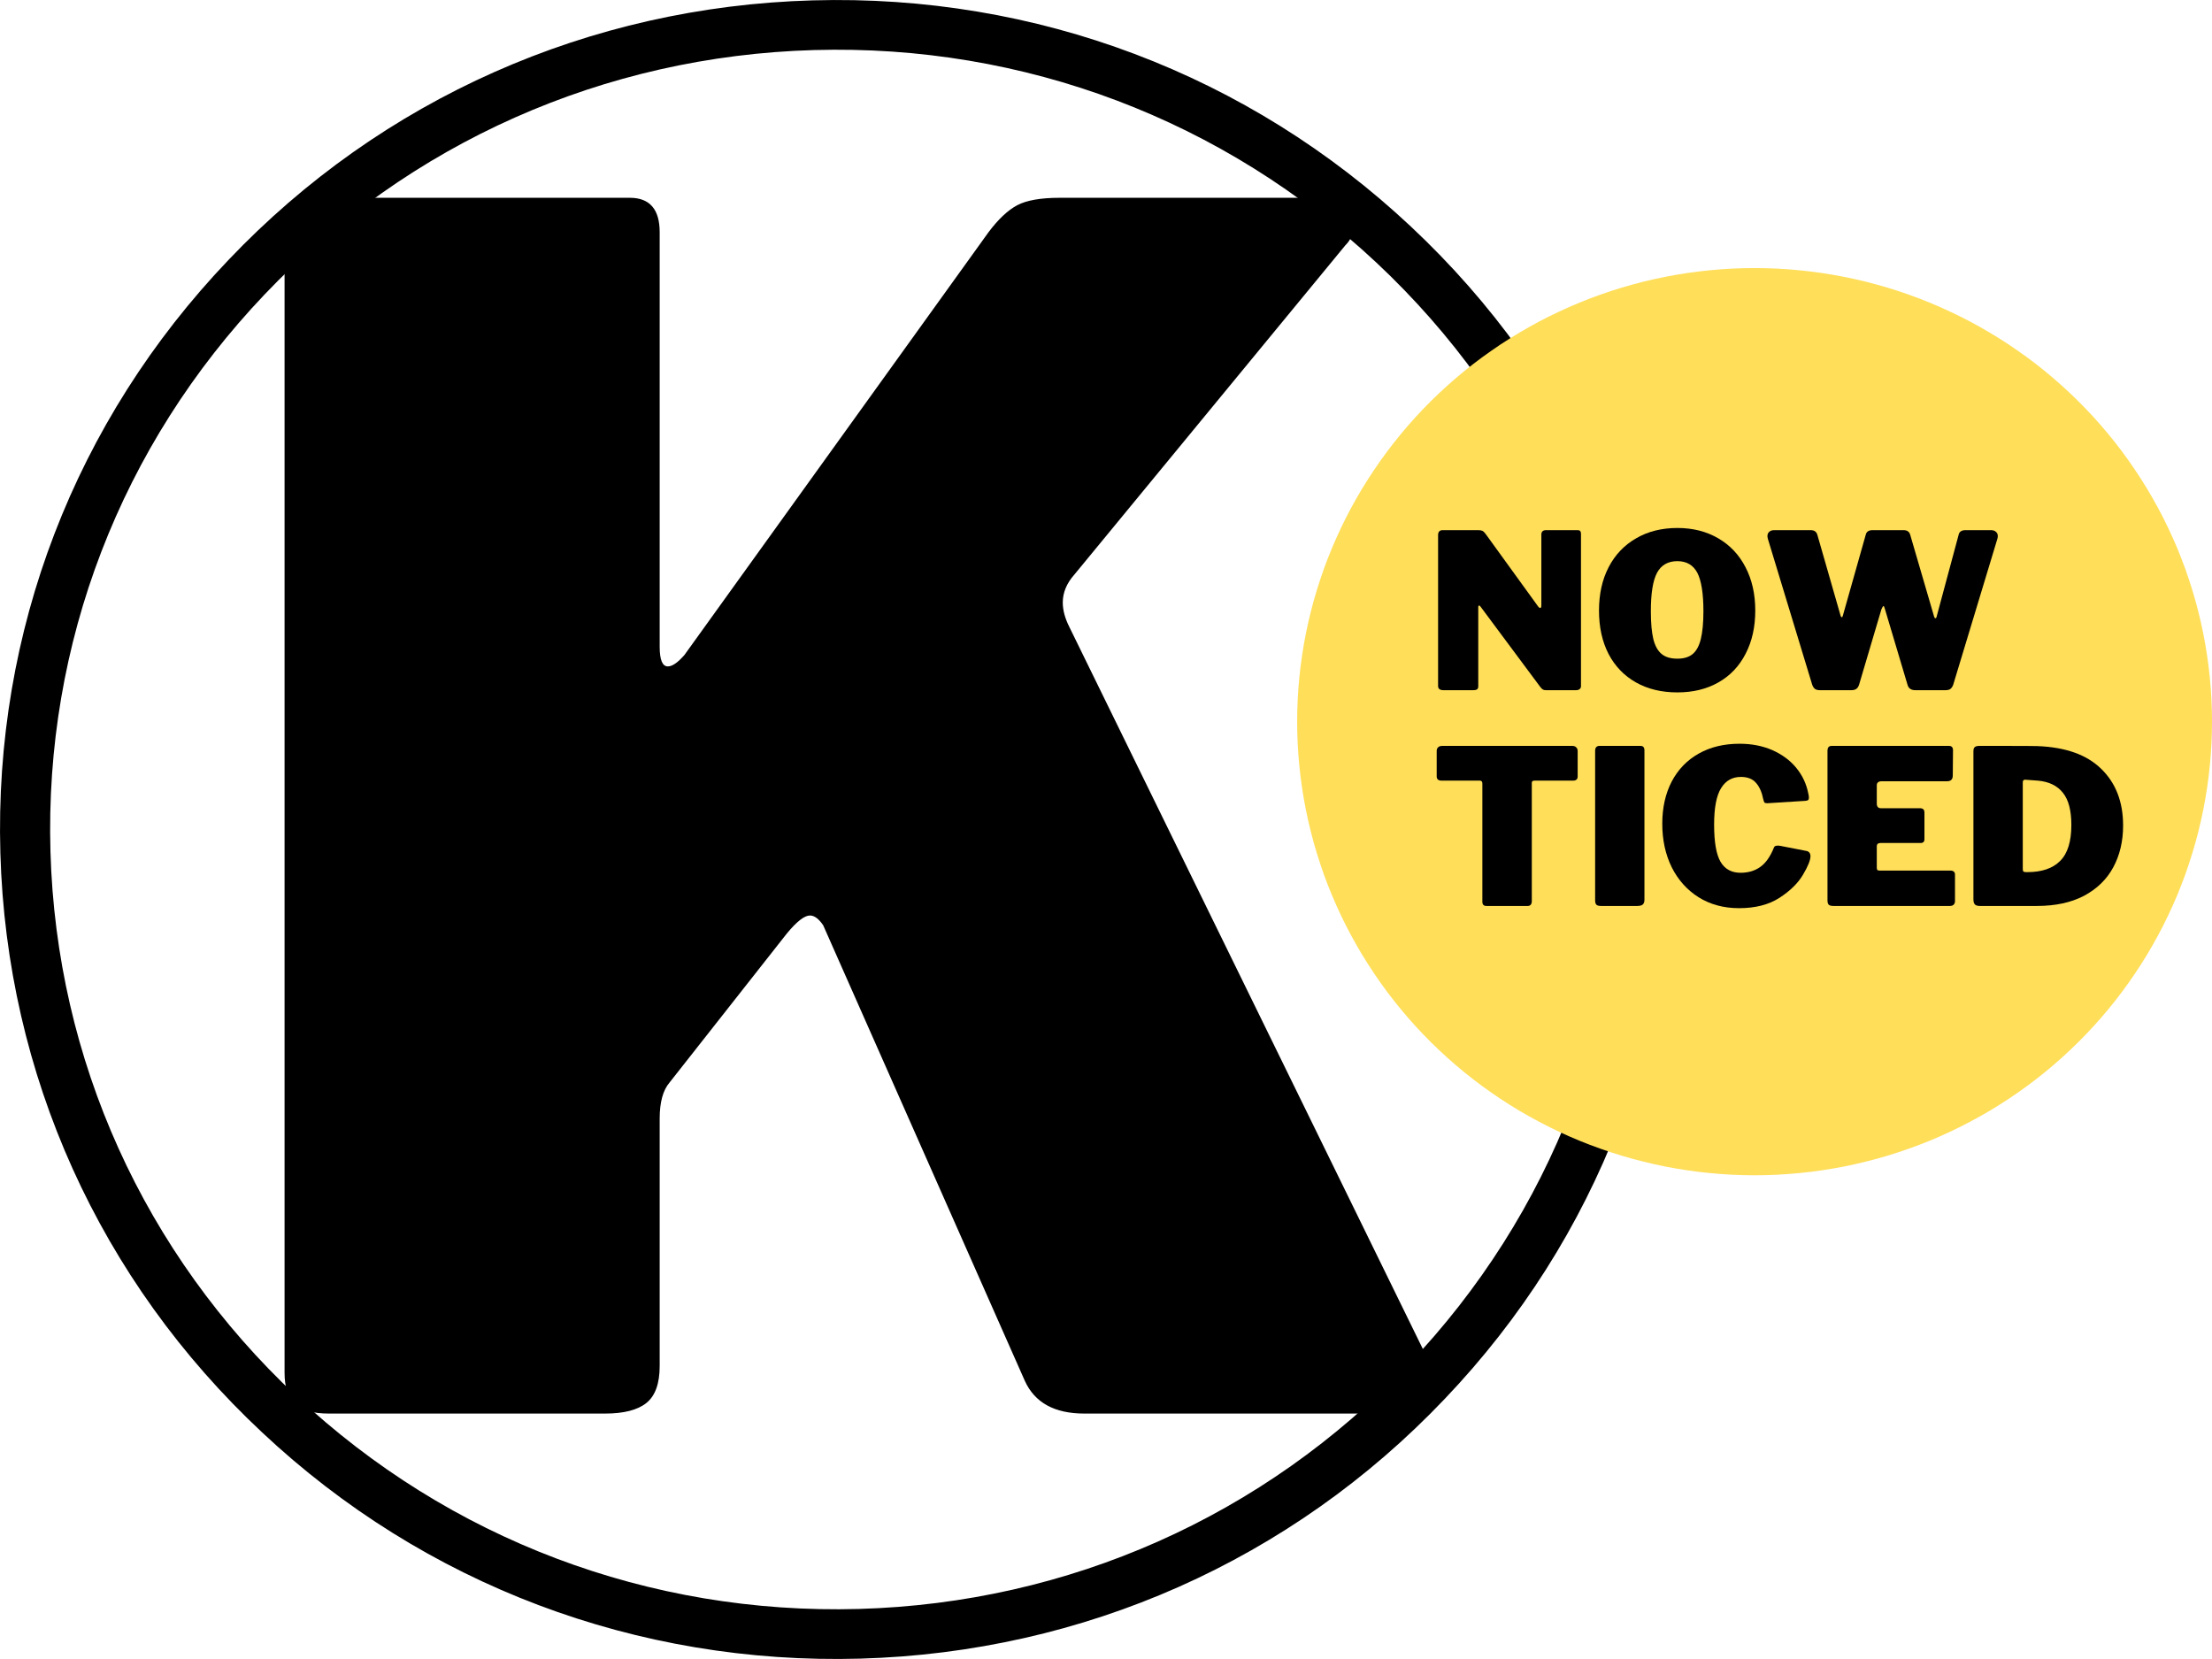 <svg width="48" height="36" viewBox="0 0 48 36" fill="none" xmlns="http://www.w3.org/2000/svg">
<path d="M18.669 35.992C13.825 36.129 9.209 34.389 5.689 31.084C2.161 27.786 0.145 23.316 0.008 18.512C-0.131 13.709 1.625 9.132 4.958 5.641C8.283 2.143 12.791 0.144 17.635 0.008C22.48 -0.13 27.095 1.612 30.616 4.916C34.144 8.221 36.159 12.684 36.297 17.487C36.435 22.291 34.68 26.868 31.347 30.359C28.021 33.857 23.513 35.855 18.669 35.992ZM17.666 1.086C13.112 1.215 8.877 3.098 5.749 6.382C2.62 9.665 0.965 13.966 1.095 18.482C1.225 22.998 3.124 27.197 6.436 30.3C9.747 33.402 14.084 35.042 18.638 34.914C23.193 34.785 27.428 32.902 30.556 29.618C33.684 26.334 35.339 22.034 35.209 17.518C35.079 13.002 33.181 8.802 29.869 5.7C26.557 2.598 22.221 0.957 17.666 1.086Z" fill="black"/>
<path d="M31.022 29.572C31.118 29.762 31.165 29.951 31.165 30.141C31.165 30.497 30.95 30.674 30.521 30.674H23.529C22.883 30.674 22.453 30.437 22.238 29.963L17.863 20.078C17.767 19.937 17.671 19.866 17.576 19.866C17.457 19.866 17.29 19.996 17.075 20.256L14.528 23.492C14.386 23.658 14.315 23.919 14.315 24.274V29.642C14.315 30.021 14.219 30.289 14.027 30.444C13.836 30.597 13.537 30.674 13.13 30.674H7.143C6.784 30.674 6.533 30.603 6.389 30.462C6.246 30.319 6.175 30.093 6.175 29.784V5.11C6.175 4.849 6.234 4.648 6.352 4.507C6.472 4.364 6.64 4.292 6.856 4.292H13.668C14.099 4.292 14.315 4.542 14.315 5.04V14.034C14.315 14.319 14.374 14.461 14.492 14.461C14.588 14.461 14.707 14.379 14.852 14.213L21.45 5.04C21.664 4.755 21.872 4.56 22.076 4.452C22.279 4.346 22.584 4.292 22.992 4.292H28.442C28.729 4.292 28.955 4.346 29.122 4.452C29.289 4.56 29.373 4.708 29.373 4.897C29.373 5.063 29.313 5.205 29.193 5.324L23.313 12.469C23.145 12.659 23.062 12.861 23.062 13.075C23.062 13.241 23.11 13.418 23.206 13.608L31.022 29.572Z" fill="black"/>
<path d="M38.074 5.817C37.911 5.817 37.749 5.821 37.587 5.829C37.425 5.837 37.263 5.849 37.101 5.865C36.94 5.881 36.778 5.9 36.617 5.924C36.457 5.948 36.297 5.975 36.137 6.007C35.978 6.038 35.82 6.073 35.662 6.112C35.505 6.152 35.348 6.195 35.193 6.241C35.037 6.288 34.883 6.338 34.73 6.393C34.577 6.447 34.426 6.505 34.276 6.567C34.125 6.628 33.977 6.694 33.83 6.763C33.683 6.831 33.538 6.904 33.395 6.979C33.252 7.056 33.111 7.135 32.971 7.218C32.832 7.301 32.694 7.387 32.559 7.476C32.425 7.566 32.292 7.659 32.161 7.754C32.031 7.85 31.902 7.949 31.777 8.051C31.651 8.154 31.528 8.259 31.408 8.367C31.288 8.475 31.17 8.586 31.055 8.7C30.94 8.814 30.828 8.931 30.719 9.05C30.61 9.169 30.504 9.291 30.401 9.416C30.298 9.54 30.198 9.667 30.101 9.797C30.005 9.926 29.911 10.058 29.821 10.192C29.731 10.326 29.644 10.462 29.56 10.6C29.477 10.738 29.397 10.878 29.32 11.02C29.243 11.162 29.171 11.306 29.101 11.452C29.032 11.598 28.966 11.744 28.904 11.893C28.841 12.043 28.783 12.193 28.728 12.344C28.674 12.496 28.623 12.649 28.576 12.803C28.528 12.957 28.485 13.112 28.446 13.268C28.406 13.425 28.371 13.582 28.339 13.74C28.307 13.898 28.279 14.056 28.256 14.216C28.232 14.375 28.212 14.535 28.196 14.695C28.18 14.856 28.168 15.016 28.16 15.177C28.152 15.338 28.148 15.499 28.148 15.66C28.148 15.821 28.152 15.982 28.16 16.143C28.168 16.304 28.18 16.464 28.196 16.625C28.212 16.785 28.232 16.945 28.256 17.104C28.279 17.264 28.307 17.422 28.339 17.58C28.371 17.738 28.406 17.896 28.446 18.051C28.485 18.208 28.528 18.363 28.576 18.517C28.623 18.671 28.674 18.824 28.728 18.976C28.783 19.128 28.841 19.278 28.904 19.427C28.966 19.575 29.032 19.723 29.101 19.868C29.171 20.014 29.243 20.158 29.32 20.3C29.397 20.442 29.477 20.582 29.56 20.72C29.644 20.858 29.731 20.995 29.821 21.128C29.911 21.262 30.005 21.394 30.101 21.523C30.198 21.653 30.298 21.78 30.401 21.904C30.504 22.029 30.61 22.151 30.719 22.27C30.828 22.389 30.94 22.506 31.055 22.62C31.17 22.733 31.288 22.845 31.408 22.953C31.528 23.061 31.651 23.166 31.777 23.269C31.902 23.371 32.031 23.47 32.161 23.566C32.292 23.662 32.425 23.754 32.559 23.844C32.694 23.933 32.832 24.02 32.971 24.103C33.111 24.185 33.252 24.265 33.395 24.34C33.538 24.416 33.683 24.489 33.83 24.558C33.977 24.627 34.125 24.692 34.276 24.754C34.426 24.815 34.577 24.873 34.73 24.927C34.883 24.982 35.037 25.032 35.193 25.079C35.348 25.126 35.505 25.169 35.662 25.207C35.82 25.247 35.978 25.282 36.137 25.314C36.297 25.345 36.457 25.372 36.617 25.396C36.778 25.42 36.94 25.44 37.101 25.455C37.263 25.471 37.425 25.483 37.587 25.491C37.749 25.499 37.911 25.503 38.074 25.503C38.236 25.503 38.399 25.499 38.561 25.491C38.723 25.483 38.885 25.471 39.047 25.455C39.209 25.44 39.37 25.42 39.531 25.396C39.691 25.372 39.851 25.345 40.011 25.314C40.169 25.282 40.328 25.247 40.486 25.207C40.643 25.169 40.8 25.126 40.955 25.079C41.111 25.032 41.265 24.982 41.418 24.927C41.571 24.873 41.722 24.815 41.873 24.754C42.023 24.692 42.171 24.627 42.318 24.558C42.465 24.489 42.61 24.416 42.753 24.34C42.896 24.265 43.037 24.185 43.177 24.103C43.316 24.02 43.454 23.933 43.589 23.844C43.724 23.754 43.856 23.662 43.987 23.566C44.117 23.47 44.246 23.371 44.371 23.269C44.497 23.166 44.62 23.061 44.74 22.953C44.86 22.845 44.978 22.733 45.093 22.62C45.208 22.506 45.319 22.389 45.429 22.27C45.538 22.151 45.644 22.029 45.747 21.904C45.85 21.78 45.95 21.653 46.047 21.523C46.143 21.394 46.237 21.262 46.327 21.128C46.417 20.995 46.504 20.858 46.588 20.72C46.671 20.582 46.751 20.442 46.828 20.3C46.905 20.158 46.977 20.014 47.047 19.868C47.116 19.723 47.182 19.575 47.245 19.427C47.306 19.278 47.365 19.128 47.42 18.976C47.474 18.824 47.525 18.671 47.572 18.517C47.62 18.363 47.663 18.208 47.702 18.051C47.742 17.896 47.777 17.738 47.809 17.58C47.841 17.422 47.868 17.264 47.892 17.104C47.916 16.945 47.936 16.785 47.952 16.625C47.968 16.464 47.98 16.304 47.988 16.143C47.996 15.982 48 15.821 48 15.66C48 15.499 47.996 15.338 47.988 15.177C47.98 15.016 47.968 14.856 47.952 14.695C47.936 14.535 47.916 14.375 47.892 14.216C47.868 14.056 47.841 13.898 47.809 13.74C47.777 13.582 47.742 13.425 47.702 13.268C47.663 13.112 47.62 12.957 47.572 12.803C47.525 12.649 47.474 12.496 47.42 12.344C47.365 12.193 47.306 12.043 47.245 11.893C47.182 11.744 47.116 11.598 47.047 11.452C46.977 11.306 46.905 11.162 46.828 11.02C46.751 10.878 46.671 10.738 46.588 10.6C46.504 10.462 46.417 10.326 46.327 10.192C46.237 10.058 46.143 9.926 46.047 9.797C45.95 9.667 45.85 9.54 45.747 9.416C45.644 9.291 45.538 9.169 45.429 9.05C45.319 8.931 45.208 8.814 45.093 8.7C44.978 8.586 44.86 8.475 44.74 8.367C44.62 8.259 44.497 8.154 44.371 8.051C44.246 7.949 44.117 7.85 43.987 7.754C43.856 7.659 43.724 7.566 43.589 7.476C43.454 7.387 43.316 7.301 43.177 7.218C43.037 7.135 42.896 7.056 42.753 6.979C42.61 6.904 42.465 6.831 42.318 6.763C42.171 6.694 42.023 6.628 41.873 6.567C41.722 6.505 41.571 6.447 41.418 6.393C41.265 6.338 41.111 6.288 40.955 6.241C40.8 6.195 40.643 6.152 40.486 6.112C40.328 6.073 40.169 6.038 40.011 6.007C39.851 5.975 39.691 5.948 39.531 5.924C39.37 5.9 39.209 5.881 39.047 5.865C38.885 5.849 38.723 5.837 38.561 5.829C38.399 5.821 38.236 5.817 38.074 5.817Z" fill="#FFDE59"/>
<path d="M34.237 11.504C34.284 11.504 34.307 11.53 34.307 11.583V14.894C34.307 14.918 34.297 14.938 34.276 14.955C34.256 14.97 34.23 14.977 34.198 14.977H33.551C33.522 14.977 33.499 14.973 33.483 14.964C33.466 14.955 33.447 14.936 33.424 14.907L32.126 13.162C32.113 13.145 32.102 13.138 32.092 13.141C32.082 13.145 32.078 13.154 32.078 13.171V14.873C32.081 14.911 32.074 14.938 32.057 14.955C32.04 14.97 32.01 14.977 31.966 14.977H31.324C31.245 14.977 31.206 14.947 31.206 14.885V11.612C31.206 11.54 31.24 11.504 31.308 11.504H32.078C32.119 11.504 32.149 11.51 32.169 11.52C32.19 11.53 32.213 11.553 32.239 11.588L33.371 13.152C33.391 13.18 33.408 13.193 33.424 13.193C33.439 13.193 33.447 13.173 33.447 13.132V11.601C33.447 11.537 33.481 11.504 33.551 11.504H34.237Z" fill="black"/>
<path d="M36.399 15.025C36.056 15.025 35.756 14.953 35.499 14.808C35.243 14.663 35.044 14.456 34.905 14.19C34.767 13.922 34.698 13.609 34.698 13.25C34.698 12.892 34.767 12.578 34.907 12.308C35.048 12.037 35.247 11.829 35.504 11.681C35.76 11.532 36.059 11.457 36.399 11.457C36.734 11.457 37.03 11.532 37.285 11.681C37.54 11.829 37.737 12.037 37.877 12.308C38.018 12.578 38.089 12.892 38.089 13.25C38.089 13.606 38.019 13.918 37.879 14.187C37.741 14.456 37.545 14.663 37.289 14.808C37.034 14.953 36.737 15.025 36.399 15.025ZM36.399 14.293C36.537 14.293 36.647 14.261 36.729 14.194C36.811 14.126 36.87 14.018 36.907 13.869C36.944 13.719 36.964 13.517 36.964 13.264C36.964 12.877 36.919 12.599 36.832 12.43C36.743 12.262 36.599 12.177 36.399 12.177C36.194 12.177 36.047 12.262 35.957 12.43C35.867 12.599 35.823 12.877 35.823 13.264C35.823 13.517 35.841 13.719 35.877 13.869C35.915 14.018 35.976 14.126 36.06 14.194C36.143 14.261 36.256 14.293 36.399 14.293Z" fill="black"/>
<path d="M43.202 11.504C43.248 11.504 43.285 11.516 43.311 11.54C43.338 11.563 43.352 11.594 43.352 11.635C43.352 11.647 43.349 11.666 43.343 11.691L42.384 14.86C42.369 14.9 42.348 14.931 42.323 14.95C42.298 14.968 42.262 14.977 42.216 14.977H41.562C41.471 14.977 41.414 14.938 41.393 14.86L40.901 13.211C40.892 13.172 40.882 13.152 40.87 13.152C40.861 13.152 40.846 13.176 40.826 13.223L40.341 14.86C40.328 14.9 40.307 14.931 40.28 14.95C40.254 14.968 40.217 14.977 40.17 14.977H39.494C39.447 14.977 39.41 14.968 39.385 14.95C39.36 14.931 39.34 14.9 39.325 14.86L38.362 11.691C38.356 11.666 38.353 11.647 38.353 11.635C38.353 11.594 38.366 11.563 38.392 11.54C38.419 11.516 38.456 11.504 38.503 11.504H39.282C39.329 11.504 39.363 11.512 39.385 11.529C39.407 11.544 39.424 11.568 39.435 11.601L39.934 13.338C39.943 13.376 39.954 13.394 39.968 13.394C39.977 13.394 39.984 13.382 39.99 13.358L40.487 11.601C40.502 11.537 40.552 11.504 40.637 11.504H41.298C41.344 11.504 41.379 11.512 41.4 11.529C41.423 11.544 41.44 11.568 41.45 11.601L41.97 13.381C41.975 13.4 41.984 13.412 41.997 13.415C42.009 13.418 42.017 13.409 42.022 13.39L42.503 11.601C42.517 11.537 42.568 11.504 42.653 11.504H43.202Z" fill="black"/>
<path d="M31.176 16.294C31.176 16.262 31.186 16.237 31.206 16.217C31.227 16.196 31.257 16.186 31.295 16.186H34.119C34.155 16.186 34.183 16.196 34.203 16.217C34.224 16.237 34.235 16.262 34.235 16.294V16.849C34.235 16.91 34.201 16.94 34.132 16.94H33.297C33.258 16.94 33.24 16.955 33.24 16.985V19.555C33.24 19.59 33.231 19.616 33.215 19.634C33.199 19.651 33.178 19.659 33.151 19.659H32.254C32.195 19.659 32.167 19.628 32.167 19.566V17.005C32.167 16.962 32.15 16.94 32.117 16.94H31.286C31.213 16.94 31.176 16.91 31.176 16.849V16.294Z" fill="black"/>
<path d="M35.6 16.186C35.656 16.186 35.684 16.218 35.684 16.283V19.523C35.684 19.573 35.671 19.609 35.645 19.63C35.621 19.649 35.582 19.659 35.529 19.659H34.741C34.694 19.659 34.66 19.65 34.641 19.632C34.623 19.613 34.614 19.582 34.614 19.541V16.294C34.614 16.259 34.621 16.233 34.636 16.215C34.653 16.196 34.675 16.186 34.703 16.186H35.6Z" fill="black"/>
<path d="M37.748 16.139C38.008 16.139 38.245 16.185 38.456 16.276C38.666 16.369 38.84 16.495 38.975 16.658C39.11 16.821 39.198 17.007 39.239 17.216C39.248 17.254 39.253 17.283 39.253 17.304C39.253 17.333 39.247 17.351 39.237 17.36C39.226 17.369 39.206 17.376 39.178 17.378L38.351 17.43C38.32 17.43 38.3 17.425 38.289 17.415C38.28 17.404 38.271 17.38 38.262 17.342C38.233 17.192 38.181 17.074 38.105 16.988C38.031 16.902 37.921 16.859 37.777 16.859C37.59 16.859 37.447 16.94 37.347 17.103C37.246 17.266 37.196 17.529 37.196 17.893C37.196 18.272 37.242 18.54 37.335 18.7C37.428 18.859 37.573 18.939 37.77 18.939C37.937 18.939 38.08 18.897 38.198 18.812C38.317 18.728 38.415 18.588 38.495 18.39C38.504 18.363 38.53 18.35 38.574 18.35C38.595 18.35 38.613 18.351 38.627 18.354L39.217 18.469C39.263 18.486 39.287 18.522 39.287 18.578C39.287 18.665 39.232 18.801 39.123 18.984C39.015 19.166 38.845 19.333 38.613 19.483C38.382 19.632 38.09 19.707 37.738 19.707C37.404 19.707 37.111 19.628 36.859 19.47C36.609 19.312 36.414 19.095 36.276 18.819C36.14 18.543 36.071 18.228 36.071 17.875C36.071 17.526 36.14 17.22 36.276 16.959C36.414 16.697 36.609 16.495 36.862 16.353C37.115 16.21 37.41 16.139 37.748 16.139Z" fill="black"/>
<path d="M39.656 16.294C39.656 16.222 39.685 16.186 39.745 16.186H42.295C42.351 16.186 42.38 16.218 42.38 16.283L42.375 16.827C42.375 16.912 42.334 16.953 42.252 16.953H40.836C40.763 16.953 40.726 16.983 40.726 17.041V17.439C40.726 17.471 40.734 17.495 40.749 17.514C40.766 17.53 40.786 17.538 40.813 17.538H41.662C41.727 17.538 41.76 17.569 41.76 17.631V18.211C41.76 18.265 41.732 18.293 41.676 18.293H40.804C40.781 18.293 40.761 18.299 40.747 18.311C40.733 18.323 40.726 18.339 40.726 18.358V18.826C40.726 18.852 40.73 18.869 40.738 18.878C40.747 18.887 40.761 18.891 40.783 18.891H42.318C42.388 18.891 42.423 18.92 42.423 18.979V19.555C42.423 19.587 42.413 19.613 42.393 19.632C42.375 19.65 42.347 19.659 42.309 19.659H39.783C39.736 19.659 39.702 19.65 39.683 19.632C39.665 19.613 39.656 19.582 39.656 19.541V16.294Z" fill="black"/>
<path d="M43.507 16.186C43.881 16.186 44.115 16.187 44.206 16.19C44.819 16.212 45.283 16.376 45.597 16.685C45.913 16.992 46.071 17.402 46.071 17.913C46.071 18.256 45.999 18.559 45.857 18.821C45.716 19.083 45.504 19.288 45.224 19.438C44.944 19.585 44.603 19.659 44.201 19.659H42.96C42.913 19.659 42.878 19.649 42.855 19.627C42.834 19.605 42.823 19.569 42.823 19.519V16.303C42.823 16.259 42.832 16.23 42.851 16.213C42.87 16.195 42.904 16.186 42.951 16.186H43.507ZM43.941 16.919C43.926 16.919 43.914 16.925 43.905 16.935C43.897 16.944 43.894 16.961 43.894 16.985V18.853C43.894 18.881 43.898 18.901 43.907 18.911C43.918 18.92 43.935 18.925 43.96 18.925H43.994C44.305 18.925 44.542 18.845 44.704 18.683C44.867 18.522 44.948 18.261 44.948 17.9C44.948 17.587 44.887 17.354 44.764 17.202C44.641 17.048 44.461 16.961 44.224 16.94L43.941 16.919Z" fill="black"/>
</svg>
